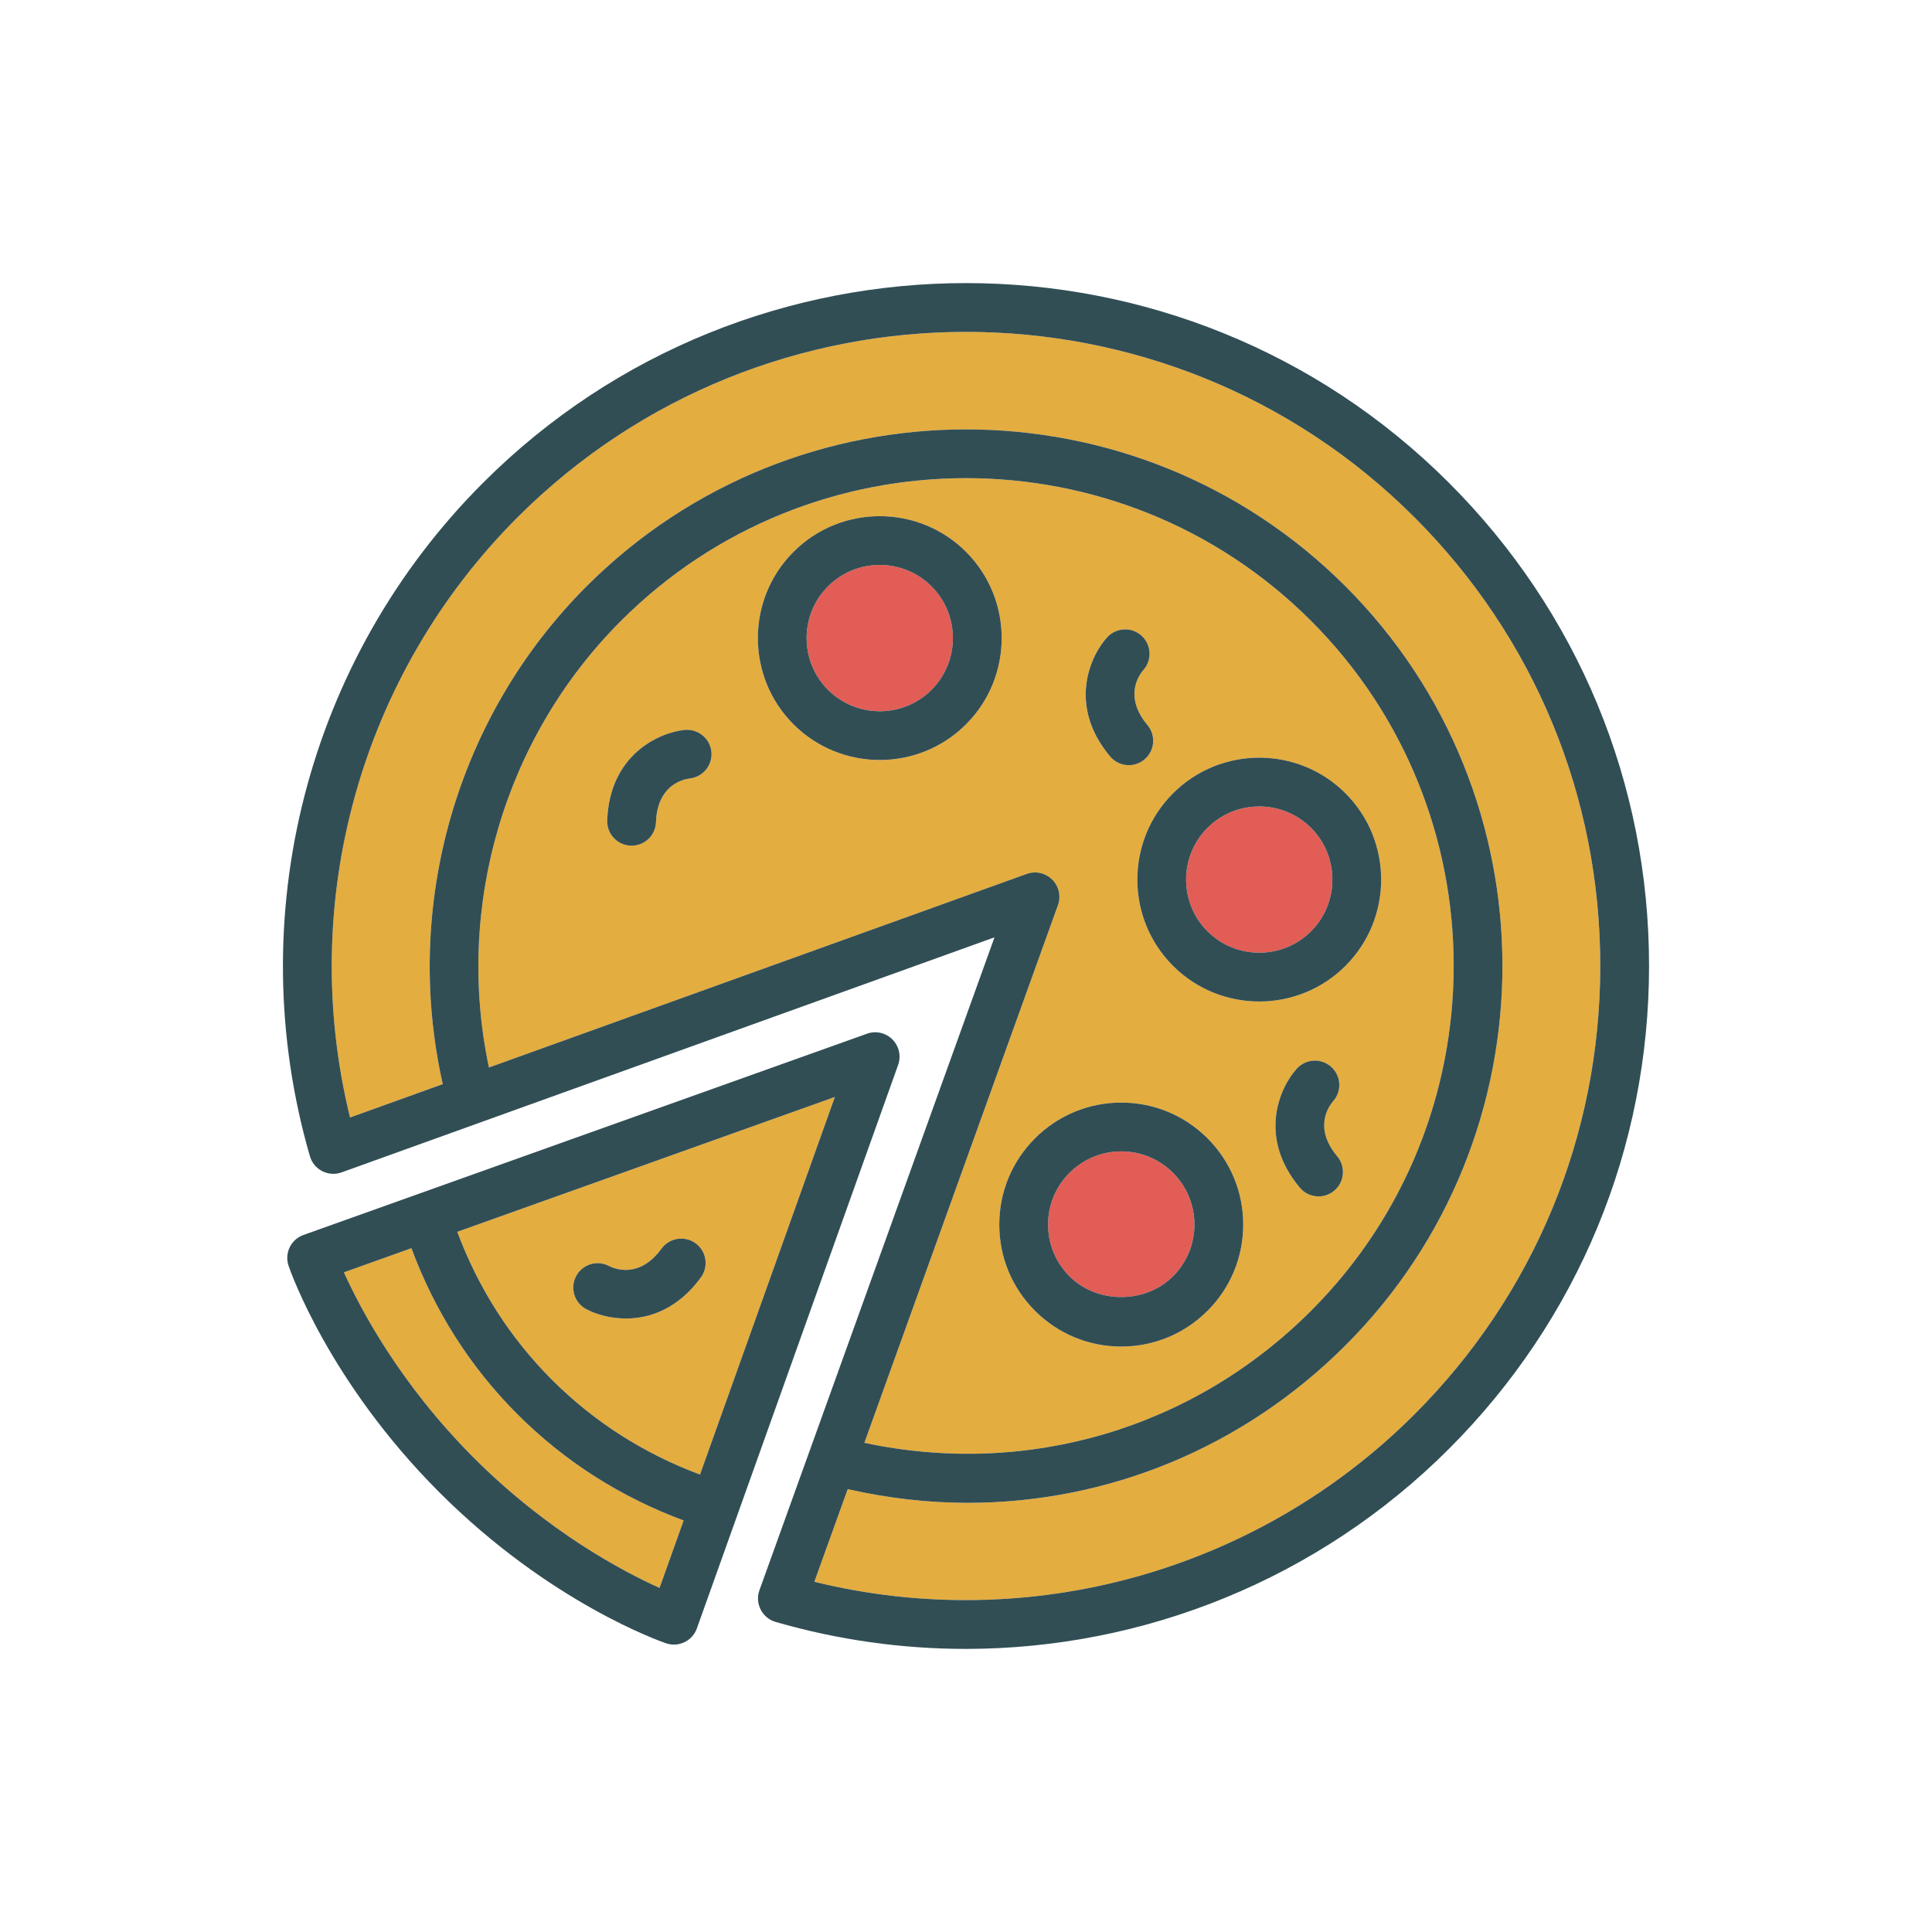 <?xml version="1.0" encoding="utf-8"?>
<!-- Generator: Adobe Illustrator 16.0.0, SVG Export Plug-In . SVG Version: 6.00 Build 0)  -->
<!DOCTYPE svg PUBLIC "-//W3C//DTD SVG 1.1//EN" "http://www.w3.org/Graphics/SVG/1.1/DTD/svg11.dtd">
<svg version="1.1" id="Layer_1" xmlns="http://www.w3.org/2000/svg" xmlns:xlink="http://www.w3.org/1999/xlink" x="0px" y="0px"
	 width="350px" height="350px" viewBox="0 0 350 350" enable-background="new 0 0 350 350" xml:space="preserve">
<path fill="#E4AD40" d="M100.002,249.969c7.699,7.694,16.742,13.403,26.812,17.161l24.429-68.402l-68.399,24.428
	C86.601,233.23,92.306,242.272,100.002,249.969z M104.382,231.165c1.146-2.137,3.798-2.956,5.938-1.821
	c1.256,0.626,5.609,2.219,9.519-3.142c1.439-1.968,4.197-2.404,6.174-0.971c1.972,1.44,2.406,4.202,0.969,6.176
	c-4.167,5.718-9.27,7.453-13.59,7.453c-2.952,0-5.537-0.808-7.214-1.709C104.028,235.994,103.226,233.314,104.382,231.165z"/>
<g>
	<path fill="#E25D56" d="M212.501,231.217c2.503-2.502,3.882-5.831,3.882-9.374s-1.379-6.87-3.882-9.374
		c-2.505-2.502-5.833-3.885-9.374-3.885c-3.543,0-6.871,1.381-9.376,3.885c-2.503,2.503-3.883,5.831-3.883,9.374
		s1.38,6.871,3.883,9.374C198.76,236.224,207.488,236.224,212.501,231.217z"/>
	<path fill="#E25D56" d="M150.002,106.22c-5.168,5.17-5.168,13.582,0,18.751c5.17,5.17,13.579,5.166,18.75,0
		c5.168-5.17,5.168-13.582,0-18.751C163.577,101.045,155.168,101.049,150.002,106.22z"/>
</g>
<path fill="#E4AD40" d="M93.753,256.218c-8.632-8.631-15.024-18.78-19.224-30.093l-12.226,4.367
	c2.961,6.568,10.133,20.201,23.553,33.623c13.42,13.418,27.051,20.591,33.622,23.552l4.364-12.222
	C112.533,271.247,102.386,264.847,93.753,256.218z"/>
<path fill="#E25D56" d="M237.502,168.721c5.168-5.17,5.168-13.582,0-18.752c-5.17-5.162-13.582-5.166-18.752,0
	c-5.168,5.17-5.168,13.582,0,18.752C223.92,173.882,232.332,173.878,237.502,168.721z"/>
<g>
	<path fill="#E4AD40" d="M156.59,261.383c29.468,6.28,59.513-2.514,80.912-23.912c34.461-34.462,34.461-90.541,0-125.002
		c-34.464-34.461-90.541-34.457-125,0c-21.162,21.167-30.094,51.791-23.925,80.916l97.427-35.07
		c1.612-0.583,3.409-0.177,4.622,1.031c1.21,1.208,1.613,3.013,1.033,4.622L156.59,261.383z M124.969,141.022
		c-1.39,0.181-5.891,1.295-6.133,7.924c-0.088,2.386-2.048,4.259-4.415,4.259c-0.054,0-0.108,0-0.164-0.004
		c-2.438-0.087-4.344-2.137-4.256-4.575c0.434-11.898,9.37-15.929,14.035-16.395c2.423-0.211,4.594,1.528,4.838,3.957
		C129.116,138.601,127.37,140.75,124.969,141.022z M175.001,131.221c-4.308,4.307-9.965,6.46-15.625,6.46
		c-5.658,0-11.316-2.153-15.623-6.46c-8.614-8.614-8.614-22.636,0-31.25c8.614-8.61,22.633-8.614,31.248,0
		C183.615,108.585,183.615,122.606,175.001,131.221z M241.7,215.71c-0.825,0.695-1.831,1.032-2.833,1.032
		c-1.263,0-2.519-0.54-3.393-1.584c-7.641-9.133-3.691-18.104-0.537-21.574c1.643-1.8,4.44-1.934,6.242-0.298
		c1.794,1.631,1.937,4.397,0.33,6.206c-0.91,1.065-3.513,4.907,0.745,9.995C243.822,211.36,243.574,214.143,241.7,215.71z
		 M243.751,143.72c8.614,8.614,8.614,22.636,0,31.25c-4.307,4.308-9.967,6.461-15.625,6.461c-5.661,0-11.316-2.153-15.626-6.461
		c-8.614-8.614-8.614-22.636,0-31.25C221.117,135.105,235.135,135.105,243.751,143.72z M200.563,115.464
		c1.641-1.804,4.44-1.942,6.242-0.293c1.794,1.631,1.937,4.398,0.331,6.202c-0.913,1.07-3.512,4.907,0.744,9.991
		c1.566,1.873,1.318,4.657-0.555,6.224c-0.826,0.694-1.832,1.031-2.834,1.031c-1.262,0-2.518-0.54-3.392-1.584
		C193.459,127.902,197.409,118.93,200.563,115.464z M203.127,199.746c5.902,0,11.449,2.3,15.623,6.474
		c4.173,4.174,6.471,9.72,6.471,15.623c0,5.904-2.298,11.45-6.471,15.623c-4.174,4.174-9.721,6.474-15.623,6.474
		c-5.904,0-11.452-2.3-15.626-6.474c-4.173-4.173-6.472-9.719-6.472-15.623c0-5.903,2.299-11.449,6.472-15.623
		C191.675,202.046,197.223,199.746,203.127,199.746z"/>
	<path fill="#E4AD40" d="M256.249,93.722c-44.798-44.793-117.69-44.798-162.496,0c-28.492,28.497-39.899,69.768-30.34,108.722
		l16.796-6.046c-7.283-32.384,2.48-66.613,26.044-90.177c37.91-37.91,99.588-37.91,137.498,0c37.907,37.909,37.907,99.589,0,137.5
		c-18.563,18.562-43.043,28.531-68.455,28.531c-7.208,0-14.485-0.84-21.728-2.477l-6.042,16.783
		c38.952,9.559,80.225-1.847,108.722-30.34c21.702-21.703,33.654-50.555,33.654-81.248
		C289.903,144.276,277.951,115.425,256.249,93.722z"/>
</g>
<g>
	<path fill="#314E55" d="M262.498,87.472c-48.246-48.25-126.749-48.25-174.995,0c-31.885,31.885-43.902,78.629-31.362,121.985
		c0.339,1.174,1.148,2.153,2.236,2.71c1.087,0.552,2.356,0.644,3.506,0.22l118.279-42.579l-42.581,118.276
		c-0.415,1.148-0.333,2.417,0.222,3.506c0.555,1.087,1.535,1.898,2.708,2.239c11.359,3.284,22.942,4.886,34.438,4.886
		c32.385,0,64.018-12.715,87.549-36.248c23.372-23.37,36.243-54.443,36.243-87.497C298.742,141.916,285.871,110.842,262.498,87.472z
		 M190.627,159.347c-1.213-1.208-3.011-1.614-4.623-1.032l-97.427,35.07c-6.169-29.126,2.764-59.75,23.925-80.917
		c34.459-34.457,90.536-34.461,125,0c34.461,34.461,34.461,90.541,0,125.001c-21.399,21.399-51.444,30.192-80.912,23.912
		l35.069-97.414C192.24,162.359,191.836,160.555,190.627,159.347z M256.249,256.218c-28.497,28.493-69.77,39.898-108.722,30.339
		l6.042-16.783c7.243,1.637,14.52,2.478,21.728,2.478c25.412,0,49.892-9.97,68.454-28.531c37.907-37.91,37.907-99.59,0-137.5
		c-37.909-37.91-99.587-37.91-137.497,0c-23.564,23.565-33.328,57.794-26.044,90.178l-16.796,6.045
		c-9.559-38.953,1.848-80.224,30.34-108.721c44.806-44.798,117.698-44.793,162.496,0c21.701,21.703,33.653,50.554,33.653,81.248
		C289.902,205.663,277.951,234.514,256.249,256.218z"/>
	<path fill="#314E55" d="M161.667,188.306c-1.208-1.209-3.006-1.628-4.611-1.036L54.974,223.725c-2.272,0.813-3.472,3.293-2.7,5.581
		c0.287,0.845,7.265,20.987,27.334,41.06c20.07,20.068,40.21,27.043,41.058,27.331c0.47,0.16,0.948,0.233,1.418,0.233
		c1.817,0,3.518-1.126,4.163-2.935l36.459-102.08C163.279,191.309,162.876,189.514,161.667,188.306z M119.479,287.667
		c-6.571-2.961-20.202-10.134-33.622-23.552c-13.42-13.422-20.593-27.055-23.553-33.623l12.226-4.367
		c4.199,11.313,10.592,21.462,19.223,30.093c8.633,8.629,18.78,15.029,30.091,19.228L119.479,287.667z M126.813,267.13
		c-10.069-3.758-19.112-9.467-26.812-17.161c-7.696-7.696-13.401-16.738-17.159-26.813l68.399-24.428L126.813,267.13z"/>
	<path fill="#314E55" d="M143.753,99.97c-8.614,8.614-8.614,22.636,0,31.25c4.307,4.307,9.965,6.46,15.623,6.46
		c5.66,0,11.318-2.153,15.625-6.46c8.614-8.614,8.614-22.636,0-31.25C166.387,91.356,152.367,91.36,143.753,99.97z M168.752,124.972
		c-5.17,5.166-13.58,5.17-18.75,0c-5.168-5.17-5.168-13.582,0-18.751c5.166-5.17,13.575-5.175,18.75,0
		C173.92,111.39,173.92,119.802,168.752,124.972z"/>
	<path fill="#314E55" d="M181.029,221.843c0,5.904,2.299,11.45,6.472,15.623c4.174,4.174,9.722,6.474,15.626,6.474
		c5.902,0,11.449-2.3,15.623-6.474c4.173-4.173,6.471-9.719,6.471-15.623c0-5.903-2.298-11.449-6.471-15.623
		c-4.174-4.174-9.721-6.474-15.623-6.474c-5.904,0-11.452,2.3-15.626,6.474C183.328,210.394,181.029,215.939,181.029,221.843z
		 M193.751,212.469c2.505-2.502,5.833-3.885,9.376-3.885c3.541,0,6.869,1.381,9.374,3.885c2.503,2.503,3.882,5.831,3.882,9.374
		s-1.379,6.871-3.882,9.374c-5.013,5.007-13.741,5.007-18.75,0c-2.503-2.502-3.883-5.831-3.883-9.374
		S191.248,214.973,193.751,212.469z"/>
	<path fill="#314E55" d="M212.501,174.97c4.309,4.308,9.964,6.461,15.625,6.461c5.658,0,11.318-2.153,15.626-6.461
		c8.613-8.614,8.613-22.636,0-31.25c-8.617-8.614-22.635-8.614-31.251,0C203.886,152.333,203.886,166.355,212.501,174.97z
		 M218.75,149.969c5.17-5.166,13.582-5.162,18.752,0c5.168,5.17,5.168,13.582,0,18.752c-5.17,5.157-13.582,5.162-18.752,0
		C213.581,163.55,213.581,155.139,218.75,149.969z"/>
	<path fill="#314E55" d="M124.037,132.231c-4.666,0.466-13.601,4.497-14.035,16.395c-0.088,2.439,1.817,4.489,4.256,4.575
		c0.056,0.004,0.109,0.004,0.164,0.004c2.367,0,4.327-1.873,4.415-4.26c0.242-6.629,4.743-7.743,6.133-7.924
		c2.402-0.272,4.147-2.421,3.905-4.833C128.63,133.758,126.46,132.019,124.037,132.231z"/>
	<path fill="#314E55" d="M204.492,138.618c1.001,0,2.008-0.336,2.834-1.031c1.873-1.567,2.121-4.351,0.555-6.224
		c-4.256-5.084-1.658-8.92-0.744-9.991c1.605-1.804,1.463-4.57-0.331-6.202c-1.802-1.649-4.602-1.51-6.242,0.293
		c-3.154,3.466-7.104,12.438,0.537,21.57C201.975,138.079,203.23,138.618,204.492,138.618z"/>
	<path fill="#314E55" d="M241.512,199.491c1.604-1.808,1.462-4.574-0.331-6.206c-1.802-1.636-4.601-1.501-6.243,0.298
		c-3.154,3.47-7.103,12.442,0.538,21.575c0.873,1.044,2.13,1.583,3.393,1.583c1.001,0,2.007-0.336,2.833-1.031
		c1.873-1.567,2.121-4.35,0.555-6.224C237.998,204.398,240.6,200.558,241.512,199.491z"/>
	<path fill="#314E55" d="M106.178,237.151c1.677,0.901,4.262,1.708,7.213,1.708c4.32,0,9.423-1.734,13.591-7.453
		c1.437-1.973,1.003-4.734-0.969-6.176c-1.977-1.434-4.734-0.998-6.174,0.971c-3.91,5.36-8.263,3.769-9.519,3.143
		c-2.141-1.135-4.792-0.315-5.938,1.82C103.226,233.314,104.028,235.994,106.178,237.151z"/>
</g>
</svg>

